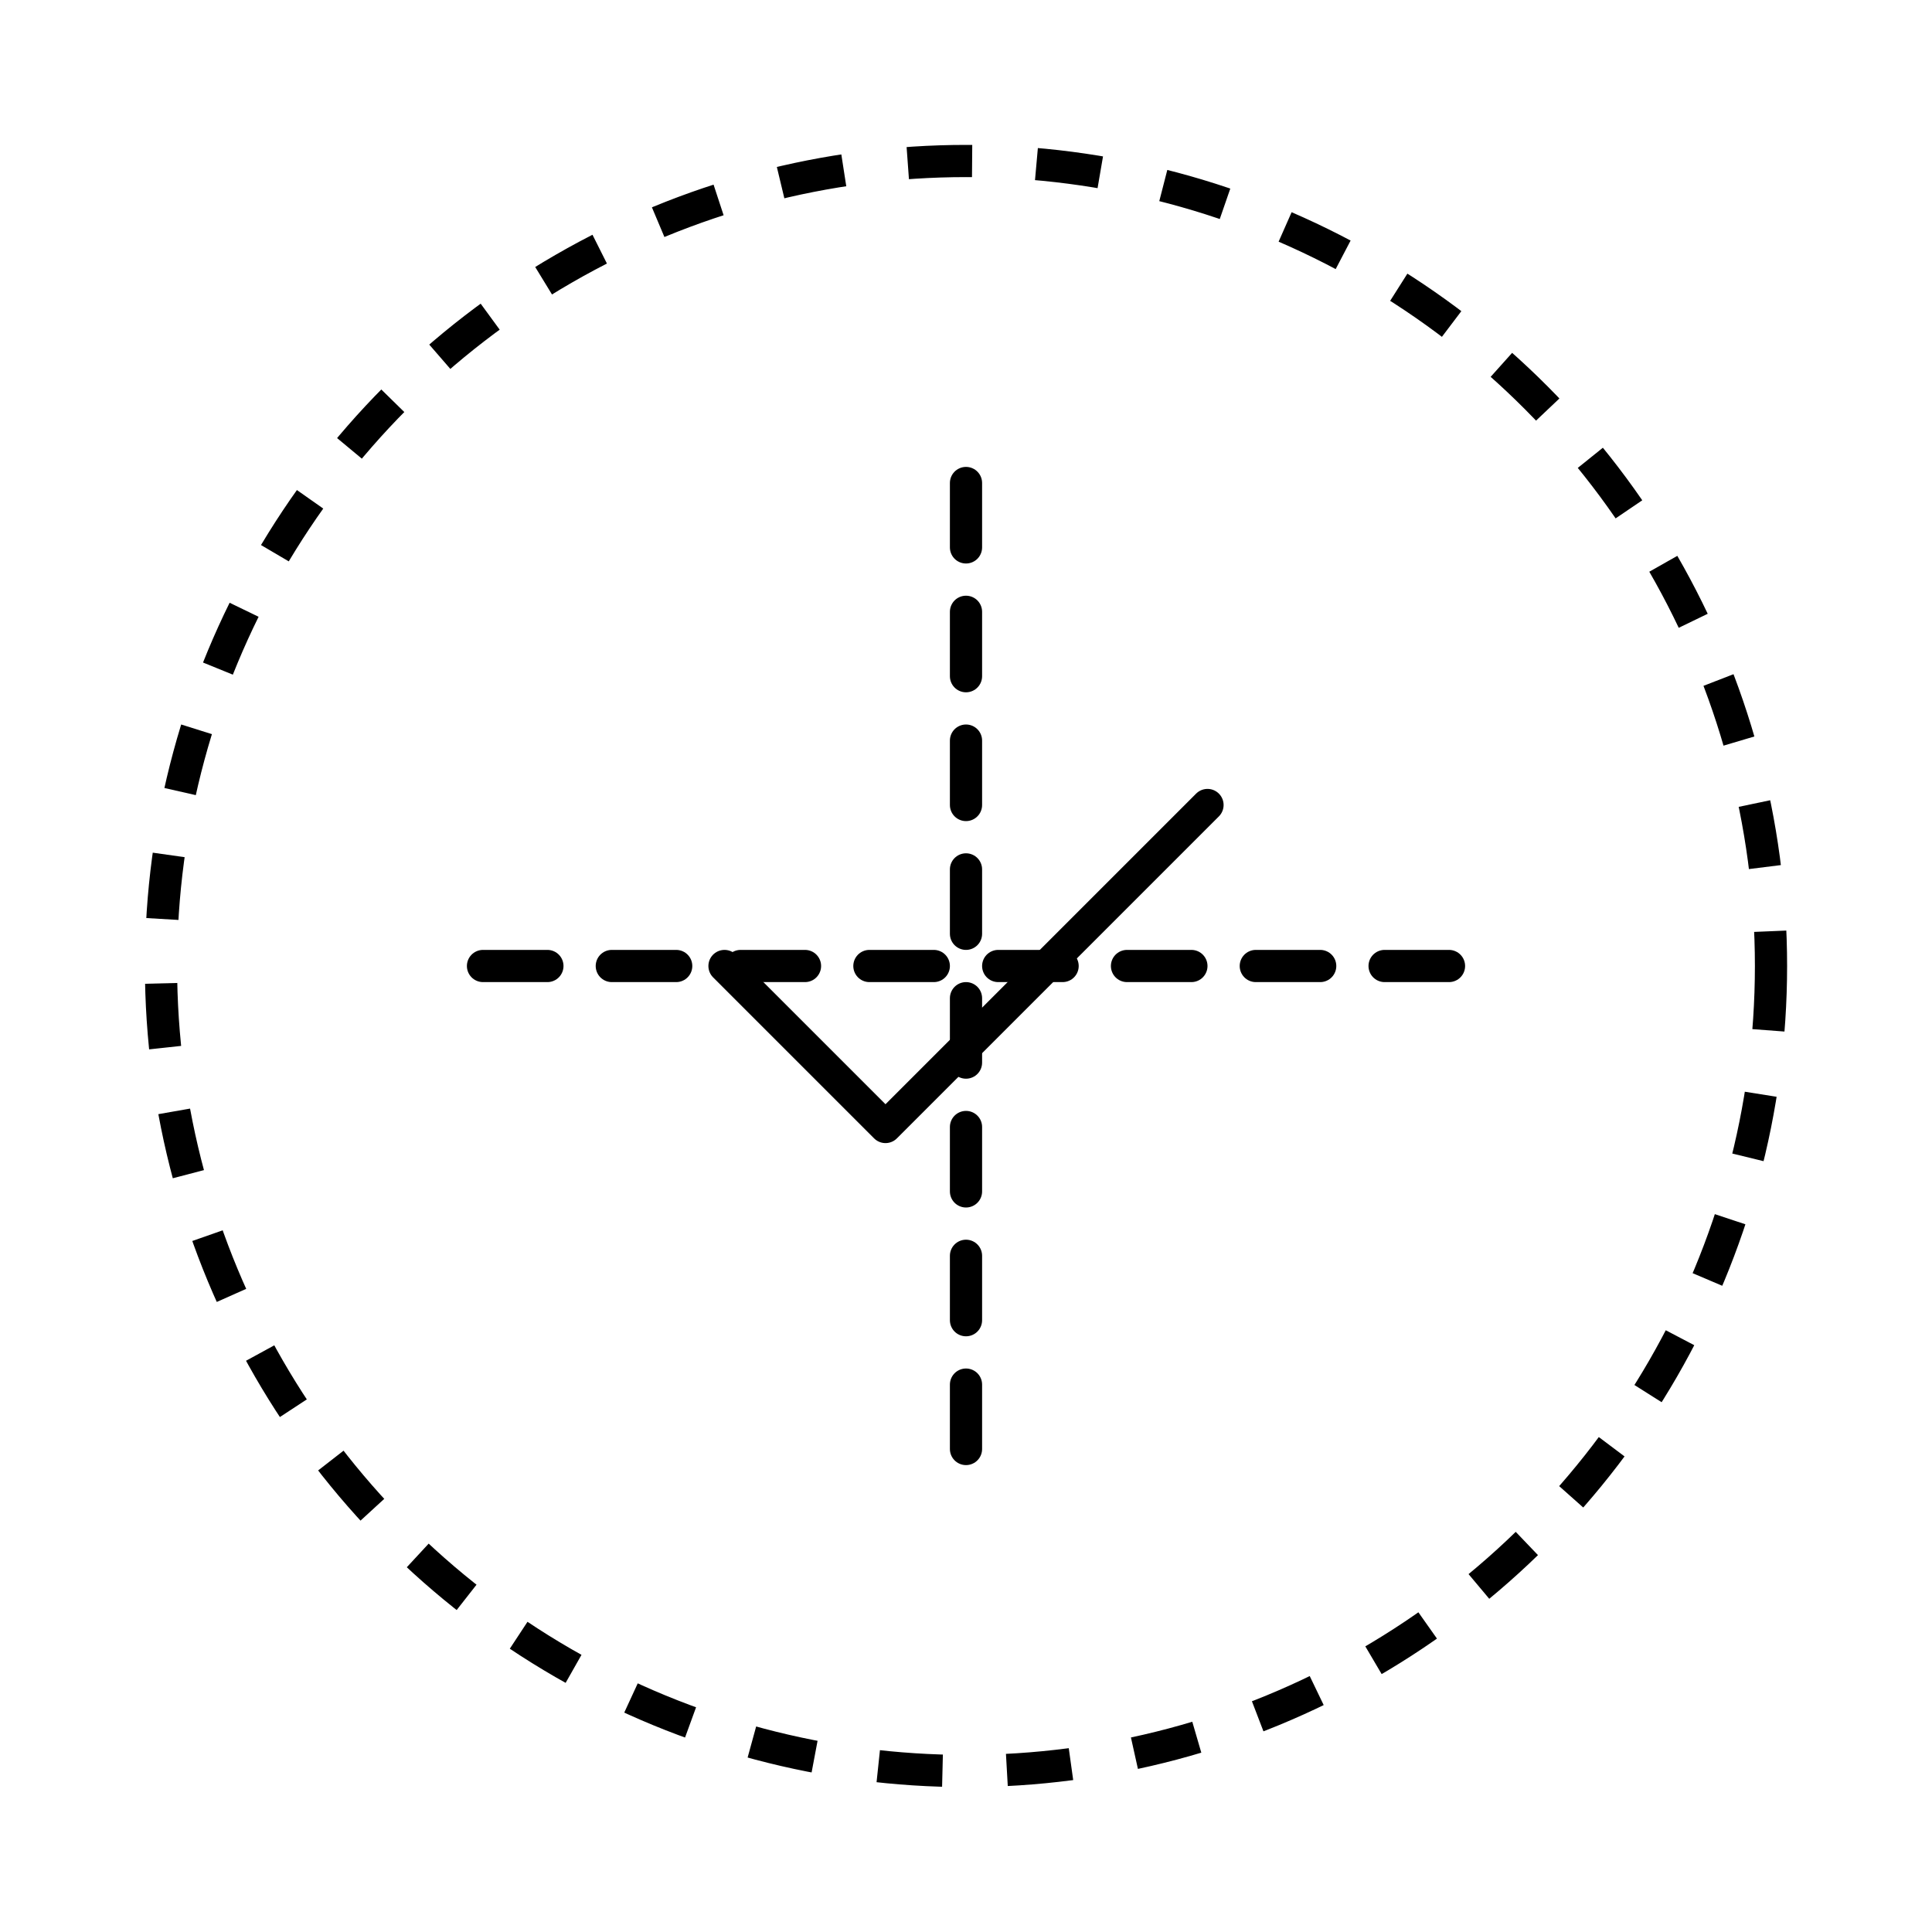 <svg width="120" height="120" viewBox="0 0 120 120" fill="none" xmlns="http://www.w3.org/2000/svg">
  <circle cx="60" cy="60" r="50" stroke="currentColor" stroke-width="2" stroke-dasharray="4 4"/>
  <path d="M45 60L55 70L75 50" stroke="currentColor" stroke-width="2" stroke-linecap="round" stroke-linejoin="round"/>
  <path d="M60 30V90" stroke="currentColor" stroke-width="2" stroke-linecap="round" stroke-dasharray="4 4"/>
  <path d="M30 60H90" stroke="currentColor" stroke-width="2" stroke-linecap="round" stroke-dasharray="4 4"/>
</svg> 